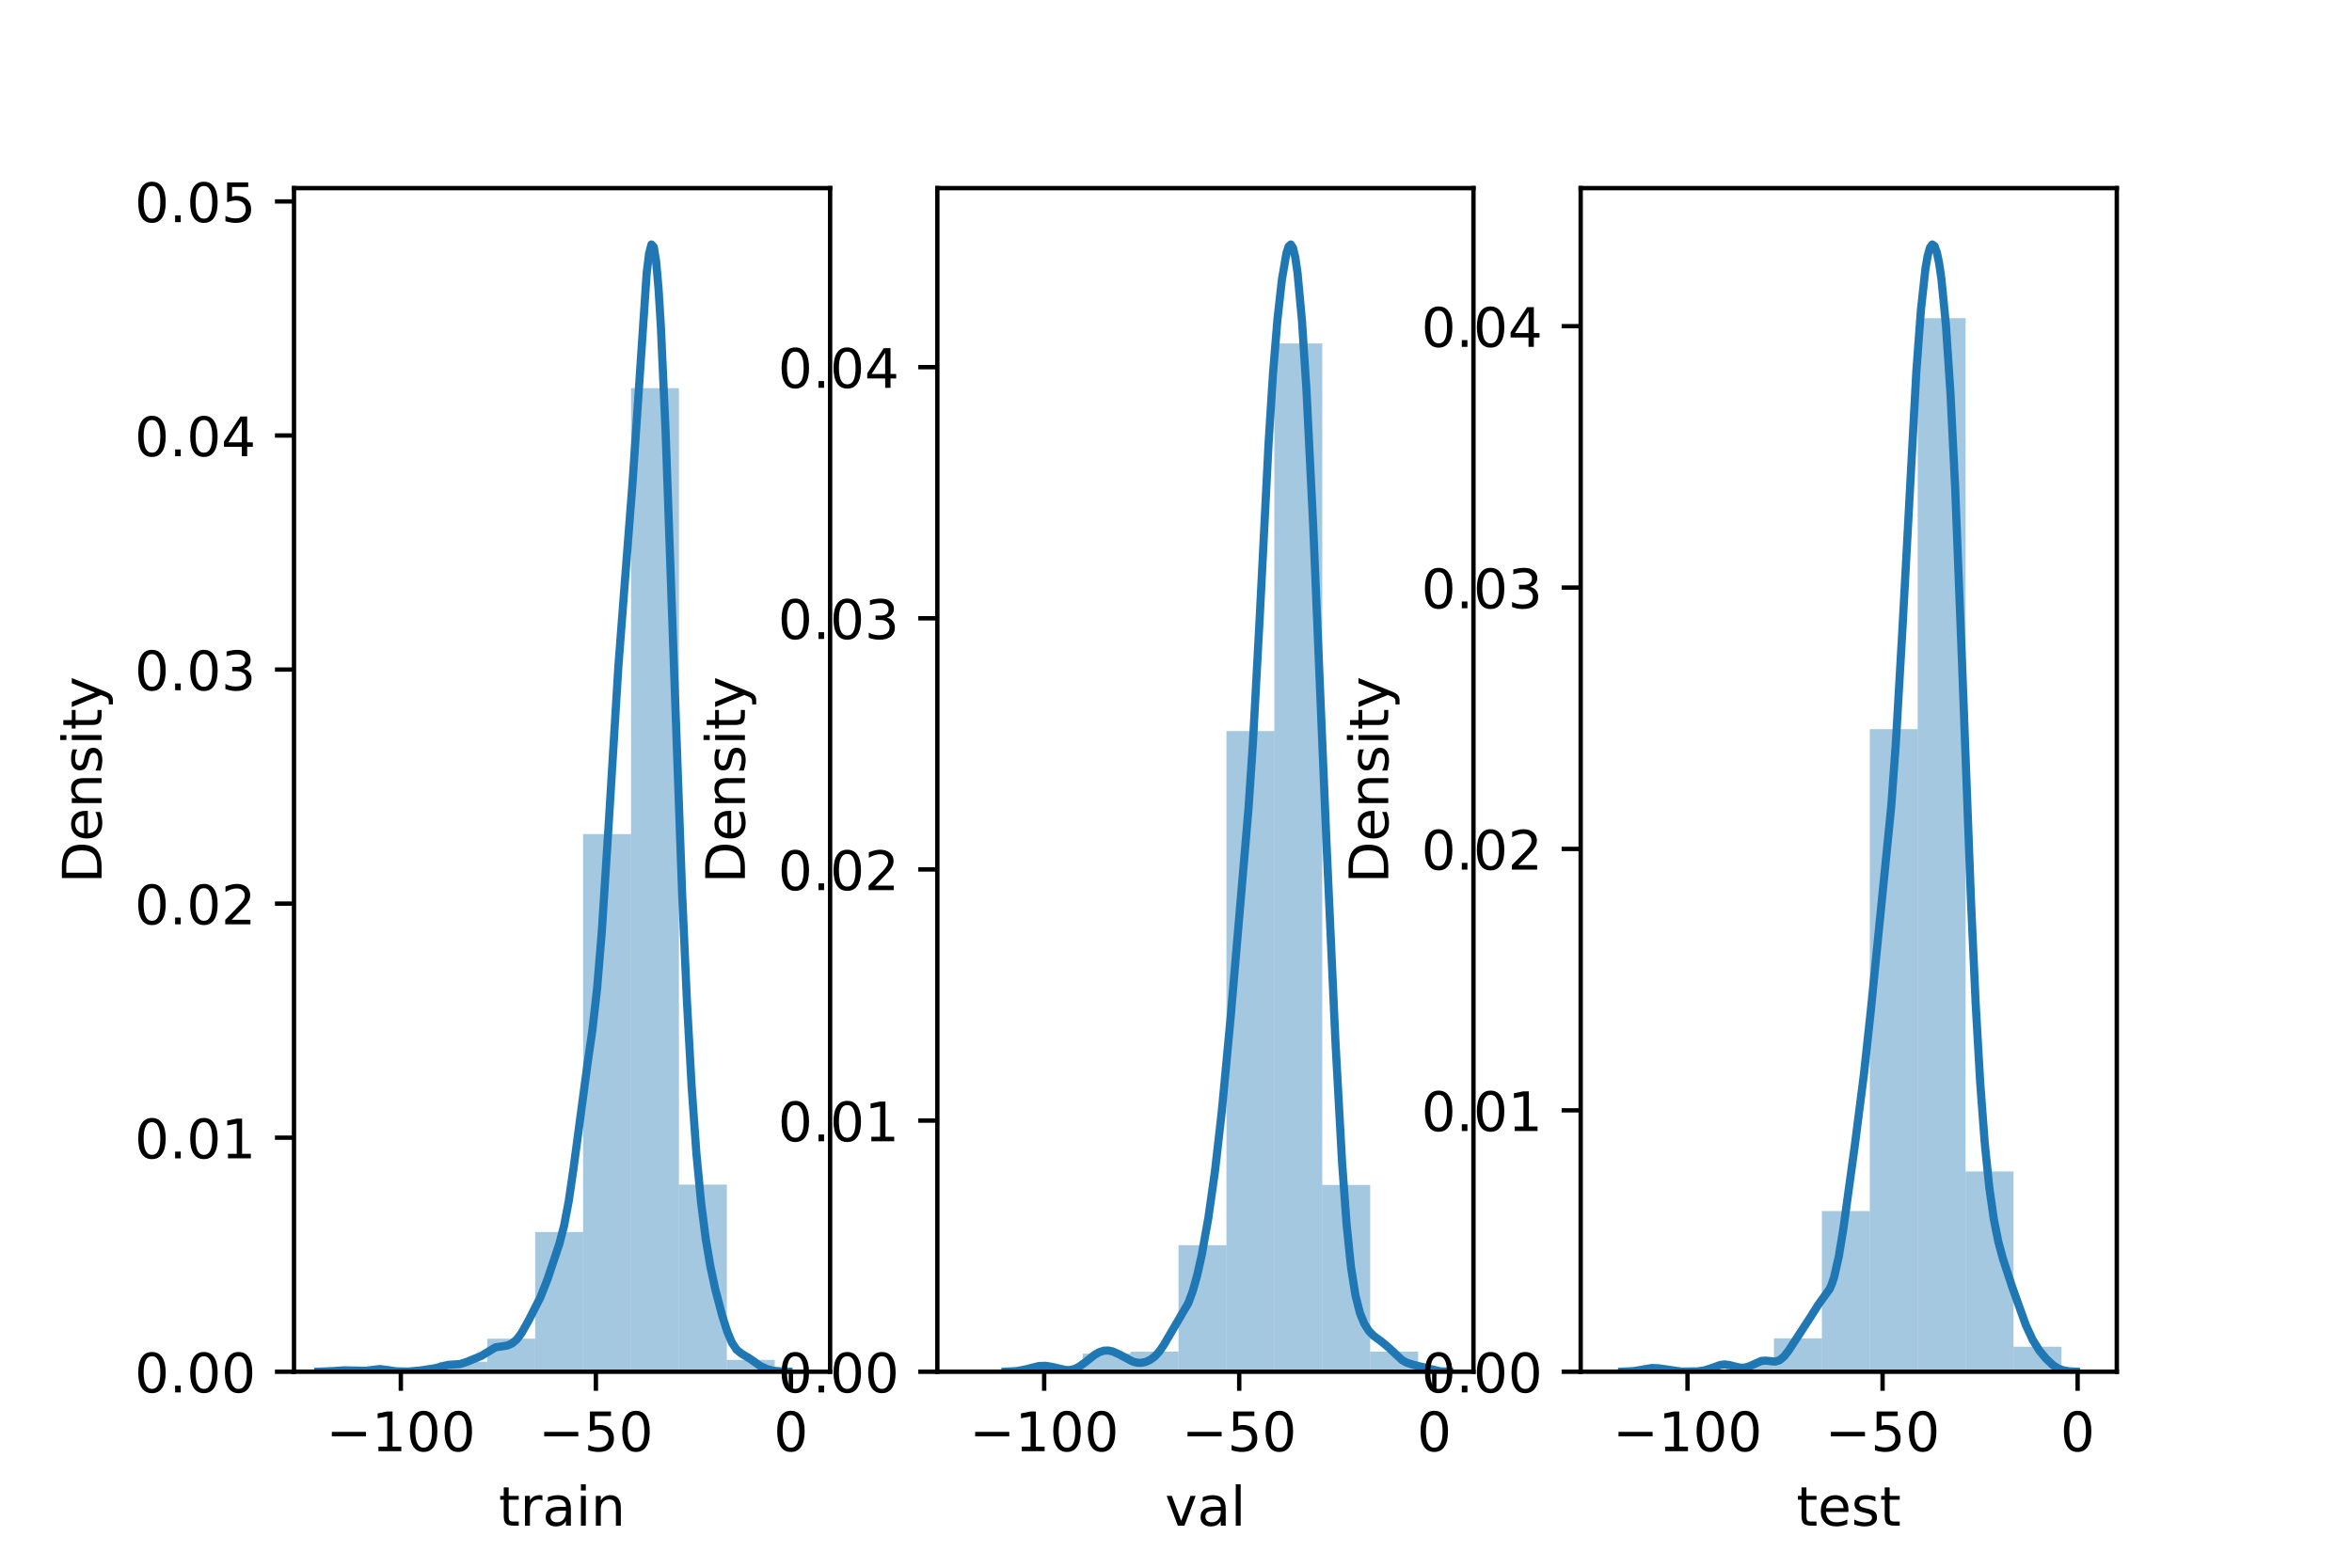 <?xml version="1.0" encoding="utf-8" standalone="no"?>
<!DOCTYPE svg PUBLIC "-//W3C//DTD SVG 1.1//EN"
  "http://www.w3.org/Graphics/SVG/1.1/DTD/svg11.dtd">
<!-- Created with matplotlib (https://matplotlib.org/) -->
<svg height="288pt" version="1.1" viewBox="0 0 432 288" width="432pt" xmlns="http://www.w3.org/2000/svg" xmlns:xlink="http://www.w3.org/1999/xlink">
 <defs>
  <style type="text/css">*{stroke-linecap:butt;stroke-linejoin:round;}</style>
 </defs>
 <g id="figure_1">
  <g id="patch_1">
   <path d="M 0 288 
L 432 288 
L 432 0 
L 0 0 
z
" style="fill:#ffffff;"/>
  </g>
  <g id="axes_1">
   <g id="patch_2">
    <path d="M 54 252 
L 152.471 252 
L 152.471 34.56 
L 54 34.56 
z
" style="fill:#ffffff;"/>
   </g>
   <g id="patch_3">
    <path clip-path="url(#p718569ecbf)" d="M 63.091 252 
L 71.892 252 
L 71.892 251.656 
L 63.091 251.656 
z
" style="fill:#1f77b4;opacity:0.4;"/>
   </g>
   <g id="patch_4">
    <path clip-path="url(#p718569ecbf)" d="M 71.892 252 
L 80.694 252 
L 80.694 251.885 
L 71.892 251.885 
z
" style="fill:#1f77b4;opacity:0.4;"/>
   </g>
   <g id="patch_5">
    <path clip-path="url(#p718569ecbf)" d="M 80.694 252 
L 89.495 252 
L 89.495 250.167 
L 80.694 250.167 
z
" style="fill:#1f77b4;opacity:0.4;"/>
   </g>
   <g id="patch_6">
    <path clip-path="url(#p718569ecbf)" d="M 89.495 252 
L 98.297 252 
L 98.297 245.927 
L 89.495 245.927 
z
" style="fill:#1f77b4;opacity:0.4;"/>
   </g>
   <g id="patch_7">
    <path clip-path="url(#p718569ecbf)" d="M 98.297 252 
L 107.098 252 
L 107.098 226.334 
L 98.297 226.334 
z
" style="fill:#1f77b4;opacity:0.4;"/>
   </g>
   <g id="patch_8">
    <path clip-path="url(#p718569ecbf)" d="M 107.098 252 
L 115.9 252 
L 115.9 153.233 
L 107.098 153.233 
z
" style="fill:#1f77b4;opacity:0.4;"/>
   </g>
   <g id="patch_9">
    <path clip-path="url(#p718569ecbf)" d="M 115.9 252 
L 124.701 252 
L 124.701 71.31 
L 115.9 71.31 
z
" style="fill:#1f77b4;opacity:0.4;"/>
   </g>
   <g id="patch_10">
    <path clip-path="url(#p718569ecbf)" d="M 124.701 252 
L 133.503 252 
L 133.503 217.626 
L 124.701 217.626 
z
" style="fill:#1f77b4;opacity:0.4;"/>
   </g>
   <g id="patch_11">
    <path clip-path="url(#p718569ecbf)" d="M 133.503 252 
L 142.304 252 
L 142.304 249.823 
L 133.503 249.823 
z
" style="fill:#1f77b4;opacity:0.4;"/>
   </g>
   <g id="matplotlib.axis_1">
    <g id="xtick_1">
     <g id="line2d_1">
      <defs>
       <path d="M 0 0 
L 0 3.5 
" id="md6510dfee0" style="stroke:#000000;stroke-width:0.8;"/>
      </defs>
      <g>
       <use style="stroke:#000000;stroke-width:0.8;" x="73.623" xlink:href="#md6510dfee0" y="252"/>
      </g>
     </g>
     <g id="text_1">
      <!-- −100 -->
      <g transform="translate(59.89 266.598)scale(0.1 -0.1)">
       <defs>
        <path d="M 10.594 35.5 
L 73.188 35.5 
L 73.188 27.203 
L 10.594 27.203 
z
" id="DejaVuSans-8722"/>
        <path d="M 12.406 8.297 
L 28.516 8.297 
L 28.516 63.922 
L 10.984 60.406 
L 10.984 69.391 
L 28.422 72.906 
L 38.281 72.906 
L 38.281 8.297 
L 54.391 8.297 
L 54.391 0 
L 12.406 0 
z
" id="DejaVuSans-49"/>
        <path d="M 31.781 66.406 
Q 24.172 66.406 20.328 58.906 
Q 16.5 51.422 16.5 36.375 
Q 16.5 21.391 20.328 13.891 
Q 24.172 6.391 31.781 6.391 
Q 39.453 6.391 43.281 13.891 
Q 47.125 21.391 47.125 36.375 
Q 47.125 51.422 43.281 58.906 
Q 39.453 66.406 31.781 66.406 
z
M 31.781 74.219 
Q 44.047 74.219 50.516 64.516 
Q 56.984 54.828 56.984 36.375 
Q 56.984 17.969 50.516 8.266 
Q 44.047 -1.422 31.781 -1.422 
Q 19.531 -1.422 13.062 8.266 
Q 6.594 17.969 6.594 36.375 
Q 6.594 54.828 13.062 64.516 
Q 19.531 74.219 31.781 74.219 
z
" id="DejaVuSans-48"/>
       </defs>
       <use xlink:href="#DejaVuSans-8722"/>
       <use x="83.789" xlink:href="#DejaVuSans-49"/>
       <use x="147.412" xlink:href="#DejaVuSans-48"/>
       <use x="211.035" xlink:href="#DejaVuSans-48"/>
      </g>
     </g>
    </g>
    <g id="xtick_2">
     <g id="line2d_2">
      <g>
       <use style="stroke:#000000;stroke-width:0.8;" x="109.449" xlink:href="#md6510dfee0" y="252"/>
      </g>
     </g>
     <g id="text_2">
      <!-- −50 -->
      <g transform="translate(98.896 266.598)scale(0.1 -0.1)">
       <defs>
        <path d="M 10.797 72.906 
L 49.516 72.906 
L 49.516 64.594 
L 19.828 64.594 
L 19.828 46.734 
Q 21.969 47.469 24.109 47.828 
Q 26.266 48.188 28.422 48.188 
Q 40.625 48.188 47.75 41.5 
Q 54.891 34.812 54.891 23.391 
Q 54.891 11.625 47.562 5.094 
Q 40.234 -1.422 26.906 -1.422 
Q 22.312 -1.422 17.547 -0.641 
Q 12.797 0.141 7.719 1.703 
L 7.719 11.625 
Q 12.109 9.234 16.797 8.062 
Q 21.484 6.891 26.703 6.891 
Q 35.156 6.891 40.078 11.328 
Q 45.016 15.766 45.016 23.391 
Q 45.016 31 40.078 35.438 
Q 35.156 39.891 26.703 39.891 
Q 22.75 39.891 18.812 39.016 
Q 14.891 38.141 10.797 36.281 
z
" id="DejaVuSans-53"/>
       </defs>
       <use xlink:href="#DejaVuSans-8722"/>
       <use x="83.789" xlink:href="#DejaVuSans-53"/>
       <use x="147.412" xlink:href="#DejaVuSans-48"/>
      </g>
     </g>
    </g>
    <g id="xtick_3">
     <g id="line2d_3">
      <g>
       <use style="stroke:#000000;stroke-width:0.8;" x="145.274" xlink:href="#md6510dfee0" y="252"/>
      </g>
     </g>
     <g id="text_3">
      <!-- 0 -->
      <g transform="translate(142.093 266.598)scale(0.1 -0.1)">
       <use xlink:href="#DejaVuSans-48"/>
      </g>
     </g>
    </g>
    <g id="text_4">
     <!-- train -->
     <g transform="translate(91.598 280.277)scale(0.1 -0.1)">
      <defs>
       <path d="M 18.312 70.219 
L 18.312 54.688 
L 36.812 54.688 
L 36.812 47.703 
L 18.312 47.703 
L 18.312 18.016 
Q 18.312 11.328 20.141 9.422 
Q 21.969 7.516 27.594 7.516 
L 36.812 7.516 
L 36.812 0 
L 27.594 0 
Q 17.188 0 13.234 3.875 
Q 9.281 7.766 9.281 18.016 
L 9.281 47.703 
L 2.688 47.703 
L 2.688 54.688 
L 9.281 54.688 
L 9.281 70.219 
z
" id="DejaVuSans-116"/>
       <path d="M 41.109 46.297 
Q 39.594 47.172 37.812 47.578 
Q 36.031 48 33.891 48 
Q 26.266 48 22.188 43.047 
Q 18.109 38.094 18.109 28.812 
L 18.109 0 
L 9.078 0 
L 9.078 54.688 
L 18.109 54.688 
L 18.109 46.188 
Q 20.953 51.172 25.484 53.578 
Q 30.031 56 36.531 56 
Q 37.453 56 38.578 55.875 
Q 39.703 55.766 41.062 55.516 
z
" id="DejaVuSans-114"/>
       <path d="M 34.281 27.484 
Q 23.391 27.484 19.188 25 
Q 14.984 22.516 14.984 16.5 
Q 14.984 11.719 18.141 8.906 
Q 21.297 6.109 26.703 6.109 
Q 34.188 6.109 38.703 11.406 
Q 43.219 16.703 43.219 25.484 
L 43.219 27.484 
z
M 52.203 31.203 
L 52.203 0 
L 43.219 0 
L 43.219 8.297 
Q 40.141 3.328 35.547 0.953 
Q 30.953 -1.422 24.312 -1.422 
Q 15.922 -1.422 10.953 3.297 
Q 6 8.016 6 15.922 
Q 6 25.141 12.172 29.828 
Q 18.359 34.516 30.609 34.516 
L 43.219 34.516 
L 43.219 35.406 
Q 43.219 41.609 39.141 45 
Q 35.062 48.391 27.688 48.391 
Q 23 48.391 18.547 47.266 
Q 14.109 46.141 10.016 43.891 
L 10.016 52.203 
Q 14.938 54.109 19.578 55.047 
Q 24.219 56 28.609 56 
Q 40.484 56 46.344 49.844 
Q 52.203 43.703 52.203 31.203 
z
" id="DejaVuSans-97"/>
       <path d="M 9.422 54.688 
L 18.406 54.688 
L 18.406 0 
L 9.422 0 
z
M 9.422 75.984 
L 18.406 75.984 
L 18.406 64.594 
L 9.422 64.594 
z
" id="DejaVuSans-105"/>
       <path d="M 54.891 33.016 
L 54.891 0 
L 45.906 0 
L 45.906 32.719 
Q 45.906 40.484 42.875 44.328 
Q 39.844 48.188 33.797 48.188 
Q 26.516 48.188 22.312 43.547 
Q 18.109 38.922 18.109 30.906 
L 18.109 0 
L 9.078 0 
L 9.078 54.688 
L 18.109 54.688 
L 18.109 46.188 
Q 21.344 51.125 25.703 53.562 
Q 30.078 56 35.797 56 
Q 45.219 56 50.047 50.172 
Q 54.891 44.344 54.891 33.016 
z
" id="DejaVuSans-110"/>
      </defs>
      <use xlink:href="#DejaVuSans-116"/>
      <use x="39.209" xlink:href="#DejaVuSans-114"/>
      <use x="80.322" xlink:href="#DejaVuSans-97"/>
      <use x="141.602" xlink:href="#DejaVuSans-105"/>
      <use x="169.385" xlink:href="#DejaVuSans-110"/>
     </g>
    </g>
   </g>
   <g id="matplotlib.axis_2">
    <g id="ytick_1">
     <g id="line2d_4">
      <defs>
       <path d="M 0 0 
L -3.5 0 
" id="m73b37b2cc8" style="stroke:#000000;stroke-width:0.8;"/>
      </defs>
      <g>
       <use style="stroke:#000000;stroke-width:0.8;" x="54" xlink:href="#m73b37b2cc8" y="252"/>
      </g>
     </g>
     <g id="text_5">
      <!-- 0.00 -->
      <g transform="translate(24.734 255.799)scale(0.1 -0.1)">
       <defs>
        <path d="M 10.688 12.406 
L 21 12.406 
L 21 0 
L 10.688 0 
z
" id="DejaVuSans-46"/>
       </defs>
       <use xlink:href="#DejaVuSans-48"/>
       <use x="63.623" xlink:href="#DejaVuSans-46"/>
       <use x="95.41" xlink:href="#DejaVuSans-48"/>
       <use x="159.033" xlink:href="#DejaVuSans-48"/>
      </g>
     </g>
    </g>
    <g id="ytick_2">
     <g id="line2d_5">
      <g>
       <use style="stroke:#000000;stroke-width:0.8;" x="54" xlink:href="#m73b37b2cc8" y="209.002"/>
      </g>
     </g>
     <g id="text_6">
      <!-- 0.01 -->
      <g transform="translate(24.734 212.801)scale(0.1 -0.1)">
       <use xlink:href="#DejaVuSans-48"/>
       <use x="63.623" xlink:href="#DejaVuSans-46"/>
       <use x="95.41" xlink:href="#DejaVuSans-48"/>
       <use x="159.033" xlink:href="#DejaVuSans-49"/>
      </g>
     </g>
    </g>
    <g id="ytick_3">
     <g id="line2d_6">
      <g>
       <use style="stroke:#000000;stroke-width:0.8;" x="54" xlink:href="#m73b37b2cc8" y="166.004"/>
      </g>
     </g>
     <g id="text_7">
      <!-- 0.02 -->
      <g transform="translate(24.734 169.803)scale(0.1 -0.1)">
       <defs>
        <path d="M 19.188 8.297 
L 53.609 8.297 
L 53.609 0 
L 7.328 0 
L 7.328 8.297 
Q 12.938 14.109 22.625 23.891 
Q 32.328 33.688 34.812 36.531 
Q 39.547 41.844 41.422 45.531 
Q 43.312 49.219 43.312 52.781 
Q 43.312 58.594 39.234 62.25 
Q 35.156 65.922 28.609 65.922 
Q 23.969 65.922 18.812 64.312 
Q 13.672 62.703 7.812 59.422 
L 7.812 69.391 
Q 13.766 71.781 18.938 73 
Q 24.125 74.219 28.422 74.219 
Q 39.75 74.219 46.484 68.547 
Q 53.219 62.891 53.219 53.422 
Q 53.219 48.922 51.531 44.891 
Q 49.859 40.875 45.406 35.406 
Q 44.188 33.984 37.641 27.219 
Q 31.109 20.453 19.188 8.297 
z
" id="DejaVuSans-50"/>
       </defs>
       <use xlink:href="#DejaVuSans-48"/>
       <use x="63.623" xlink:href="#DejaVuSans-46"/>
       <use x="95.41" xlink:href="#DejaVuSans-48"/>
       <use x="159.033" xlink:href="#DejaVuSans-50"/>
      </g>
     </g>
    </g>
    <g id="ytick_4">
     <g id="line2d_7">
      <g>
       <use style="stroke:#000000;stroke-width:0.8;" x="54" xlink:href="#m73b37b2cc8" y="123.005"/>
      </g>
     </g>
     <g id="text_8">
      <!-- 0.03 -->
      <g transform="translate(24.734 126.805)scale(0.1 -0.1)">
       <defs>
        <path d="M 40.578 39.312 
Q 47.656 37.797 51.625 33 
Q 55.609 28.219 55.609 21.188 
Q 55.609 10.406 48.188 4.484 
Q 40.766 -1.422 27.094 -1.422 
Q 22.516 -1.422 17.656 -0.516 
Q 12.797 0.391 7.625 2.203 
L 7.625 11.719 
Q 11.719 9.328 16.594 8.109 
Q 21.484 6.891 26.812 6.891 
Q 36.078 6.891 40.938 10.547 
Q 45.797 14.203 45.797 21.188 
Q 45.797 27.641 41.281 31.266 
Q 36.766 34.906 28.719 34.906 
L 20.219 34.906 
L 20.219 43.016 
L 29.109 43.016 
Q 36.375 43.016 40.234 45.922 
Q 44.094 48.828 44.094 54.297 
Q 44.094 59.906 40.109 62.906 
Q 36.141 65.922 28.719 65.922 
Q 24.656 65.922 20.016 65.031 
Q 15.375 64.156 9.812 62.312 
L 9.812 71.094 
Q 15.438 72.656 20.344 73.438 
Q 25.25 74.219 29.594 74.219 
Q 40.828 74.219 47.359 69.109 
Q 53.906 64.016 53.906 55.328 
Q 53.906 49.266 50.438 45.094 
Q 46.969 40.922 40.578 39.312 
z
" id="DejaVuSans-51"/>
       </defs>
       <use xlink:href="#DejaVuSans-48"/>
       <use x="63.623" xlink:href="#DejaVuSans-46"/>
       <use x="95.41" xlink:href="#DejaVuSans-48"/>
       <use x="159.033" xlink:href="#DejaVuSans-51"/>
      </g>
     </g>
    </g>
    <g id="ytick_5">
     <g id="line2d_8">
      <g>
       <use style="stroke:#000000;stroke-width:0.8;" x="54" xlink:href="#m73b37b2cc8" y="80.007"/>
      </g>
     </g>
     <g id="text_9">
      <!-- 0.04 -->
      <g transform="translate(24.734 83.806)scale(0.1 -0.1)">
       <defs>
        <path d="M 37.797 64.312 
L 12.891 25.391 
L 37.797 25.391 
z
M 35.203 72.906 
L 47.609 72.906 
L 47.609 25.391 
L 58.016 25.391 
L 58.016 17.188 
L 47.609 17.188 
L 47.609 0 
L 37.797 0 
L 37.797 17.188 
L 4.891 17.188 
L 4.891 26.703 
z
" id="DejaVuSans-52"/>
       </defs>
       <use xlink:href="#DejaVuSans-48"/>
       <use x="63.623" xlink:href="#DejaVuSans-46"/>
       <use x="95.41" xlink:href="#DejaVuSans-48"/>
       <use x="159.033" xlink:href="#DejaVuSans-52"/>
      </g>
     </g>
    </g>
    <g id="ytick_6">
     <g id="line2d_9">
      <g>
       <use style="stroke:#000000;stroke-width:0.8;" x="54" xlink:href="#m73b37b2cc8" y="37.009"/>
      </g>
     </g>
     <g id="text_10">
      <!-- 0.05 -->
      <g transform="translate(24.734 40.808)scale(0.1 -0.1)">
       <use xlink:href="#DejaVuSans-48"/>
       <use x="63.623" xlink:href="#DejaVuSans-46"/>
       <use x="95.41" xlink:href="#DejaVuSans-48"/>
       <use x="159.033" xlink:href="#DejaVuSans-53"/>
      </g>
     </g>
    </g>
    <g id="text_11">
     <!-- Density -->
     <g transform="translate(18.655 162.289)rotate(-90)scale(0.1 -0.1)">
      <defs>
       <path d="M 19.672 64.797 
L 19.672 8.109 
L 31.594 8.109 
Q 46.688 8.109 53.688 14.938 
Q 60.688 21.781 60.688 36.531 
Q 60.688 51.172 53.688 57.984 
Q 46.688 64.797 31.594 64.797 
z
M 9.812 72.906 
L 30.078 72.906 
Q 51.266 72.906 61.172 64.094 
Q 71.094 55.281 71.094 36.531 
Q 71.094 17.672 61.125 8.828 
Q 51.172 0 30.078 0 
L 9.812 0 
z
" id="DejaVuSans-68"/>
       <path d="M 56.203 29.594 
L 56.203 25.203 
L 14.891 25.203 
Q 15.484 15.922 20.484 11.062 
Q 25.484 6.203 34.422 6.203 
Q 39.594 6.203 44.453 7.469 
Q 49.312 8.734 54.109 11.281 
L 54.109 2.781 
Q 49.266 0.734 44.188 -0.344 
Q 39.109 -1.422 33.891 -1.422 
Q 20.797 -1.422 13.156 6.188 
Q 5.516 13.812 5.516 26.812 
Q 5.516 40.234 12.766 48.109 
Q 20.016 56 32.328 56 
Q 43.359 56 49.781 48.891 
Q 56.203 41.797 56.203 29.594 
z
M 47.219 32.234 
Q 47.125 39.594 43.094 43.984 
Q 39.062 48.391 32.422 48.391 
Q 24.906 48.391 20.391 44.141 
Q 15.875 39.891 15.188 32.172 
z
" id="DejaVuSans-101"/>
       <path d="M 44.281 53.078 
L 44.281 44.578 
Q 40.484 46.531 36.375 47.5 
Q 32.281 48.484 27.875 48.484 
Q 21.188 48.484 17.844 46.438 
Q 14.5 44.391 14.5 40.281 
Q 14.5 37.156 16.891 35.375 
Q 19.281 33.594 26.516 31.984 
L 29.594 31.297 
Q 39.156 29.25 43.188 25.516 
Q 47.219 21.781 47.219 15.094 
Q 47.219 7.469 41.188 3.016 
Q 35.156 -1.422 24.609 -1.422 
Q 20.219 -1.422 15.453 -0.562 
Q 10.688 0.297 5.422 2 
L 5.422 11.281 
Q 10.406 8.688 15.234 7.391 
Q 20.062 6.109 24.812 6.109 
Q 31.156 6.109 34.562 8.281 
Q 37.984 10.453 37.984 14.406 
Q 37.984 18.062 35.516 20.016 
Q 33.062 21.969 24.703 23.781 
L 21.578 24.516 
Q 13.234 26.266 9.516 29.906 
Q 5.812 33.547 5.812 39.891 
Q 5.812 47.609 11.281 51.797 
Q 16.75 56 26.812 56 
Q 31.781 56 36.172 55.266 
Q 40.578 54.547 44.281 53.078 
z
" id="DejaVuSans-115"/>
       <path d="M 32.172 -5.078 
Q 28.375 -14.844 24.75 -17.812 
Q 21.141 -20.797 15.094 -20.797 
L 7.906 -20.797 
L 7.906 -13.281 
L 13.188 -13.281 
Q 16.891 -13.281 18.938 -11.516 
Q 21 -9.766 23.484 -3.219 
L 25.094 0.875 
L 2.984 54.688 
L 12.5 54.688 
L 29.594 11.922 
L 46.688 54.688 
L 56.203 54.688 
z
" id="DejaVuSans-121"/>
      </defs>
      <use xlink:href="#DejaVuSans-68"/>
      <use x="77.002" xlink:href="#DejaVuSans-101"/>
      <use x="138.525" xlink:href="#DejaVuSans-110"/>
      <use x="201.904" xlink:href="#DejaVuSans-115"/>
      <use x="254.004" xlink:href="#DejaVuSans-105"/>
      <use x="281.787" xlink:href="#DejaVuSans-116"/>
      <use x="320.996" xlink:href="#DejaVuSans-121"/>
     </g>
    </g>
   </g>
   <g id="line2d_10">
    <path clip-path="url(#p718569ecbf)" d="M 58.476 251.997 
L 61.079 251.889 
L 63.249 251.74 
L 67.154 251.831 
L 69.757 251.504 
L 71.058 251.671 
L 72.794 251.931 
L 74.963 251.971 
L 77.133 251.782 
L 79.736 251.387 
L 82.339 250.736 
L 84.509 250.596 
L 85.81 250.166 
L 88.414 249.087 
L 91.017 247.51 
L 92.319 247.33 
L 93.186 247.184 
L 94.054 246.799 
L 94.922 246.063 
L 95.79 244.907 
L 97.091 242.593 
L 99.261 238.321 
L 100.562 235.015 
L 102.732 228.531 
L 103.599 225.202 
L 104.467 220.646 
L 105.335 214.671 
L 107.938 195.22 
L 108.806 189.239 
L 109.674 181.581 
L 110.541 171.102 
L 111.843 150.706 
L 113.579 122.457 
L 114.88 105.465 
L 116.182 88.7 
L 118.785 50.093 
L 119.219 46.564 
L 119.653 44.914 
L 120.087 45.383 
L 120.521 48.09 
L 120.955 53.026 
L 121.388 60.057 
L 122.256 79.368 
L 123.558 116.059 
L 125.293 164.165 
L 126.161 183.728 
L 127.029 199.528 
L 127.897 211.72 
L 128.764 220.861 
L 129.632 227.652 
L 130.5 232.772 
L 131.368 236.813 
L 132.669 241.761 
L 133.537 244.5 
L 134.405 246.606 
L 135.273 247.935 
L 136.14 248.639 
L 137.876 249.685 
L 139.611 250.929 
L 140.913 251.527 
L 142.215 251.846 
L 143.95 251.985 
L 144.818 251.997 
L 144.818 251.997 
" style="fill:none;stroke:#1f77b4;stroke-linecap:square;stroke-width:1.5;"/>
   </g>
   <g id="patch_12">
    <path d="M 54 252 
L 54 34.56 
" style="fill:none;stroke:#000000;stroke-linecap:square;stroke-linejoin:miter;stroke-width:0.8;"/>
   </g>
   <g id="patch_13">
    <path d="M 152.471 252 
L 152.471 34.56 
" style="fill:none;stroke:#000000;stroke-linecap:square;stroke-linejoin:miter;stroke-width:0.8;"/>
   </g>
   <g id="patch_14">
    <path d="M 54 252 
L 152.471 252 
" style="fill:none;stroke:#000000;stroke-linecap:square;stroke-linejoin:miter;stroke-width:0.8;"/>
   </g>
   <g id="patch_15">
    <path d="M 54 34.56 
L 152.471 34.56 
" style="fill:none;stroke:#000000;stroke-linecap:square;stroke-linejoin:miter;stroke-width:0.8;"/>
   </g>
  </g>
  <g id="axes_2">
   <g id="patch_16">
    <path d="M 172.165 252 
L 270.635 252 
L 270.635 34.56 
L 172.165 34.56 
z
" style="fill:#ffffff;"/>
   </g>
   <g id="patch_17">
    <path clip-path="url(#pa60e2844a3)" d="M 181.256 252 
L 190.057 252 
L 190.057 252 
L 181.256 252 
z
" style="fill:#1f77b4;opacity:0.4;"/>
   </g>
   <g id="patch_18">
    <path clip-path="url(#pa60e2844a3)" d="M 190.057 252 
L 198.859 252 
L 198.859 251.262 
L 190.057 251.262 
z
" style="fill:#1f77b4;opacity:0.4;"/>
   </g>
   <g id="patch_19">
    <path clip-path="url(#pa60e2844a3)" d="M 198.859 252 
L 207.66 252 
L 207.66 248.679 
L 198.859 248.679 
z
" style="fill:#1f77b4;opacity:0.4;"/>
   </g>
   <g id="patch_20">
    <path clip-path="url(#pa60e2844a3)" d="M 207.66 252 
L 216.461 252 
L 216.461 248.31 
L 207.66 248.31 
z
" style="fill:#1f77b4;opacity:0.4;"/>
   </g>
   <g id="patch_21">
    <path clip-path="url(#pa60e2844a3)" d="M 216.461 252 
L 225.263 252 
L 225.263 228.756 
L 216.461 228.756 
z
" style="fill:#1f77b4;opacity:0.4;"/>
   </g>
   <g id="patch_22">
    <path clip-path="url(#pa60e2844a3)" d="M 225.263 252 
L 234.064 252 
L 234.064 134.303 
L 225.263 134.303 
z
" style="fill:#1f77b4;opacity:0.4;"/>
   </g>
   <g id="patch_23">
    <path clip-path="url(#pa60e2844a3)" d="M 234.064 252 
L 242.866 252 
L 242.866 63.094 
L 234.064 63.094 
z
" style="fill:#1f77b4;opacity:0.4;"/>
   </g>
   <g id="patch_24">
    <path clip-path="url(#pa60e2844a3)" d="M 242.866 252 
L 251.667 252 
L 251.667 217.687 
L 242.866 217.687 
z
" style="fill:#1f77b4;opacity:0.4;"/>
   </g>
   <g id="patch_25">
    <path clip-path="url(#pa60e2844a3)" d="M 251.667 252 
L 260.469 252 
L 260.469 248.31 
L 251.667 248.31 
z
" style="fill:#1f77b4;opacity:0.4;"/>
   </g>
   <g id="matplotlib.axis_3">
    <g id="xtick_4">
     <g id="line2d_11">
      <g>
       <use style="stroke:#000000;stroke-width:0.8;" x="191.788" xlink:href="#md6510dfee0" y="252"/>
      </g>
     </g>
     <g id="text_12">
      <!-- −100 -->
      <g transform="translate(178.054 266.598)scale(0.1 -0.1)">
       <use xlink:href="#DejaVuSans-8722"/>
       <use x="83.789" xlink:href="#DejaVuSans-49"/>
       <use x="147.412" xlink:href="#DejaVuSans-48"/>
       <use x="211.035" xlink:href="#DejaVuSans-48"/>
      </g>
     </g>
    </g>
    <g id="xtick_5">
     <g id="line2d_12">
      <g>
       <use style="stroke:#000000;stroke-width:0.8;" x="227.613" xlink:href="#md6510dfee0" y="252"/>
      </g>
     </g>
     <g id="text_13">
      <!-- −50 -->
      <g transform="translate(217.061 266.598)scale(0.1 -0.1)">
       <use xlink:href="#DejaVuSans-8722"/>
       <use x="83.789" xlink:href="#DejaVuSans-53"/>
       <use x="147.412" xlink:href="#DejaVuSans-48"/>
      </g>
     </g>
    </g>
    <g id="xtick_6">
     <g id="line2d_13">
      <g>
       <use style="stroke:#000000;stroke-width:0.8;" x="263.439" xlink:href="#md6510dfee0" y="252"/>
      </g>
     </g>
     <g id="text_14">
      <!-- 0 -->
      <g transform="translate(260.257 266.598)scale(0.1 -0.1)">
       <use xlink:href="#DejaVuSans-48"/>
      </g>
     </g>
    </g>
    <g id="text_15">
     <!-- val -->
     <g transform="translate(213.988 280.277)scale(0.1 -0.1)">
      <defs>
       <path d="M 2.984 54.688 
L 12.5 54.688 
L 29.594 8.797 
L 46.688 54.688 
L 56.203 54.688 
L 35.688 0 
L 23.484 0 
z
" id="DejaVuSans-118"/>
       <path d="M 9.422 75.984 
L 18.406 75.984 
L 18.406 0 
L 9.422 0 
z
" id="DejaVuSans-108"/>
      </defs>
      <use xlink:href="#DejaVuSans-118"/>
      <use x="59.18" xlink:href="#DejaVuSans-97"/>
      <use x="120.459" xlink:href="#DejaVuSans-108"/>
     </g>
    </g>
   </g>
   <g id="matplotlib.axis_4">
    <g id="ytick_7">
     <g id="line2d_14">
      <g>
       <use style="stroke:#000000;stroke-width:0.8;" x="172.165" xlink:href="#m73b37b2cc8" y="252"/>
      </g>
     </g>
     <g id="text_16">
      <!-- 0.00 -->
      <g transform="translate(142.899 255.799)scale(0.1 -0.1)">
       <use xlink:href="#DejaVuSans-48"/>
       <use x="63.623" xlink:href="#DejaVuSans-46"/>
       <use x="95.41" xlink:href="#DejaVuSans-48"/>
       <use x="159.033" xlink:href="#DejaVuSans-48"/>
      </g>
     </g>
    </g>
    <g id="ytick_8">
     <g id="line2d_15">
      <g>
       <use style="stroke:#000000;stroke-width:0.8;" x="172.165" xlink:href="#m73b37b2cc8" y="205.862"/>
      </g>
     </g>
     <g id="text_17">
      <!-- 0.01 -->
      <g transform="translate(142.899 209.661)scale(0.1 -0.1)">
       <use xlink:href="#DejaVuSans-48"/>
       <use x="63.623" xlink:href="#DejaVuSans-46"/>
       <use x="95.41" xlink:href="#DejaVuSans-48"/>
       <use x="159.033" xlink:href="#DejaVuSans-49"/>
      </g>
     </g>
    </g>
    <g id="ytick_9">
     <g id="line2d_16">
      <g>
       <use style="stroke:#000000;stroke-width:0.8;" x="172.165" xlink:href="#m73b37b2cc8" y="159.724"/>
      </g>
     </g>
     <g id="text_18">
      <!-- 0.02 -->
      <g transform="translate(142.899 163.523)scale(0.1 -0.1)">
       <use xlink:href="#DejaVuSans-48"/>
       <use x="63.623" xlink:href="#DejaVuSans-46"/>
       <use x="95.41" xlink:href="#DejaVuSans-48"/>
       <use x="159.033" xlink:href="#DejaVuSans-50"/>
      </g>
     </g>
    </g>
    <g id="ytick_10">
     <g id="line2d_17">
      <g>
       <use style="stroke:#000000;stroke-width:0.8;" x="172.165" xlink:href="#m73b37b2cc8" y="113.586"/>
      </g>
     </g>
     <g id="text_19">
      <!-- 0.03 -->
      <g transform="translate(142.899 117.385)scale(0.1 -0.1)">
       <use xlink:href="#DejaVuSans-48"/>
       <use x="63.623" xlink:href="#DejaVuSans-46"/>
       <use x="95.41" xlink:href="#DejaVuSans-48"/>
       <use x="159.033" xlink:href="#DejaVuSans-51"/>
      </g>
     </g>
    </g>
    <g id="ytick_11">
     <g id="line2d_18">
      <g>
       <use style="stroke:#000000;stroke-width:0.8;" x="172.165" xlink:href="#m73b37b2cc8" y="67.448"/>
      </g>
     </g>
     <g id="text_20">
      <!-- 0.04 -->
      <g transform="translate(142.899 71.247)scale(0.1 -0.1)">
       <use xlink:href="#DejaVuSans-48"/>
       <use x="63.623" xlink:href="#DejaVuSans-46"/>
       <use x="95.41" xlink:href="#DejaVuSans-48"/>
       <use x="159.033" xlink:href="#DejaVuSans-52"/>
      </g>
     </g>
    </g>
    <g id="text_21">
     <!-- Density -->
     <g transform="translate(136.819 162.289)rotate(-90)scale(0.1 -0.1)">
      <use xlink:href="#DejaVuSans-68"/>
      <use x="77.002" xlink:href="#DejaVuSans-101"/>
      <use x="138.525" xlink:href="#DejaVuSans-110"/>
      <use x="201.904" xlink:href="#DejaVuSans-115"/>
      <use x="254.004" xlink:href="#DejaVuSans-105"/>
      <use x="281.787" xlink:href="#DejaVuSans-116"/>
      <use x="320.996" xlink:href="#DejaVuSans-121"/>
     </g>
    </g>
   </g>
   <g id="line2d_19">
    <path clip-path="url(#pa60e2844a3)" d="M 184.696 251.992 
L 186.742 251.888 
L 188.38 251.568 
L 190.836 250.952 
L 192.064 250.914 
L 193.292 251.121 
L 195.748 251.692 
L 196.567 251.684 
L 197.386 251.488 
L 198.205 251.088 
L 199.433 250.181 
L 201.07 248.885 
L 201.889 248.415 
L 202.708 248.143 
L 203.526 248.096 
L 204.345 248.262 
L 205.573 248.813 
L 208.029 250.124 
L 208.848 250.342 
L 209.667 250.363 
L 210.486 250.179 
L 211.304 249.791 
L 212.123 249.176 
L 212.942 248.279 
L 213.761 247.08 
L 218.264 239.391 
L 219.082 237.162 
L 219.901 234.242 
L 220.72 230.594 
L 221.948 223.717 
L 223.176 215.023 
L 224.404 204.25 
L 226.042 186.856 
L 229.316 148.56 
L 230.135 136.347 
L 231.363 113.688 
L 233.001 81.499 
L 233.819 68.564 
L 234.638 58.646 
L 235.457 51.343 
L 236.276 46.549 
L 236.685 45.278 
L 237.094 44.914 
L 237.504 45.565 
L 237.913 47.296 
L 238.322 50.128 
L 239.141 58.969 
L 239.96 71.624 
L 241.188 96.346 
L 243.644 154.929 
L 245.282 191.312 
L 246.51 213.663 
L 247.329 224.865 
L 248.147 232.824 
L 248.966 238.007 
L 249.785 241.22 
L 250.603 243.212 
L 251.422 244.494 
L 252.241 245.36 
L 253.878 246.569 
L 255.106 247.599 
L 257.563 249.894 
L 258.381 250.335 
L 259.61 250.726 
L 264.522 251.928 
L 266.159 251.992 
L 266.159 251.992 
" style="fill:none;stroke:#1f77b4;stroke-linecap:square;stroke-width:1.5;"/>
   </g>
   <g id="patch_26">
    <path d="M 172.165 252 
L 172.165 34.56 
" style="fill:none;stroke:#000000;stroke-linecap:square;stroke-linejoin:miter;stroke-width:0.8;"/>
   </g>
   <g id="patch_27">
    <path d="M 270.635 252 
L 270.635 34.56 
" style="fill:none;stroke:#000000;stroke-linecap:square;stroke-linejoin:miter;stroke-width:0.8;"/>
   </g>
   <g id="patch_28">
    <path d="M 172.165 252 
L 270.635 252 
" style="fill:none;stroke:#000000;stroke-linecap:square;stroke-linejoin:miter;stroke-width:0.8;"/>
   </g>
   <g id="patch_29">
    <path d="M 172.165 34.56 
L 270.635 34.56 
" style="fill:none;stroke:#000000;stroke-linecap:square;stroke-linejoin:miter;stroke-width:0.8;"/>
   </g>
  </g>
  <g id="axes_3">
   <g id="patch_30">
    <path d="M 290.329 252 
L 388.8 252 
L 388.8 34.56 
L 290.329 34.56 
z
" style="fill:#ffffff;"/>
   </g>
   <g id="patch_31">
    <path clip-path="url(#pebd29b5f42)" d="M 299.42 252 
L 308.222 252 
L 308.222 251.617 
L 299.42 251.617 
z
" style="fill:#1f77b4;opacity:0.4;"/>
   </g>
   <g id="patch_32">
    <path clip-path="url(#pebd29b5f42)" d="M 308.222 252 
L 317.023 252 
L 317.023 251.617 
L 308.222 251.617 
z
" style="fill:#1f77b4;opacity:0.4;"/>
   </g>
   <g id="patch_33">
    <path clip-path="url(#pebd29b5f42)" d="M 317.023 252 
L 325.825 252 
L 325.825 250.467 
L 317.023 250.467 
z
" style="fill:#1f77b4;opacity:0.4;"/>
   </g>
   <g id="patch_34">
    <path clip-path="url(#pebd29b5f42)" d="M 325.825 252 
L 334.626 252 
L 334.626 245.868 
L 325.825 245.868 
z
" style="fill:#1f77b4;opacity:0.4;"/>
   </g>
   <g id="patch_35">
    <path clip-path="url(#pebd29b5f42)" d="M 334.626 252 
L 343.428 252 
L 343.428 222.49 
L 334.626 222.49 
z
" style="fill:#1f77b4;opacity:0.4;"/>
   </g>
   <g id="patch_36">
    <path clip-path="url(#pebd29b5f42)" d="M 343.428 252 
L 352.229 252 
L 352.229 133.958 
L 343.428 133.958 
z
" style="fill:#1f77b4;opacity:0.4;"/>
   </g>
   <g id="patch_37">
    <path clip-path="url(#pebd29b5f42)" d="M 352.229 252 
L 361.031 252 
L 361.031 58.458 
L 352.229 58.458 
z
" style="fill:#1f77b4;opacity:0.4;"/>
   </g>
   <g id="patch_38">
    <path clip-path="url(#pebd29b5f42)" d="M 361.031 252 
L 369.832 252 
L 369.832 215.208 
L 361.031 215.208 
z
" style="fill:#1f77b4;opacity:0.4;"/>
   </g>
   <g id="patch_39">
    <path clip-path="url(#pebd29b5f42)" d="M 369.832 252 
L 378.634 252 
L 378.634 247.401 
L 369.832 247.401 
z
" style="fill:#1f77b4;opacity:0.4;"/>
   </g>
   <g id="matplotlib.axis_5">
    <g id="xtick_7">
     <g id="line2d_20">
      <g>
       <use style="stroke:#000000;stroke-width:0.8;" x="309.953" xlink:href="#md6510dfee0" y="252"/>
      </g>
     </g>
     <g id="text_22">
      <!-- −100 -->
      <g transform="translate(296.219 266.598)scale(0.1 -0.1)">
       <use xlink:href="#DejaVuSans-8722"/>
       <use x="83.789" xlink:href="#DejaVuSans-49"/>
       <use x="147.412" xlink:href="#DejaVuSans-48"/>
       <use x="211.035" xlink:href="#DejaVuSans-48"/>
      </g>
     </g>
    </g>
    <g id="xtick_8">
     <g id="line2d_21">
      <g>
       <use style="stroke:#000000;stroke-width:0.8;" x="345.778" xlink:href="#md6510dfee0" y="252"/>
      </g>
     </g>
     <g id="text_23">
      <!-- −50 -->
      <g transform="translate(335.226 266.598)scale(0.1 -0.1)">
       <use xlink:href="#DejaVuSans-8722"/>
       <use x="83.789" xlink:href="#DejaVuSans-53"/>
       <use x="147.412" xlink:href="#DejaVuSans-48"/>
      </g>
     </g>
    </g>
    <g id="xtick_9">
     <g id="line2d_22">
      <g>
       <use style="stroke:#000000;stroke-width:0.8;" x="381.603" xlink:href="#md6510dfee0" y="252"/>
      </g>
     </g>
     <g id="text_24">
      <!-- 0 -->
      <g transform="translate(378.422 266.598)scale(0.1 -0.1)">
       <use xlink:href="#DejaVuSans-48"/>
      </g>
     </g>
    </g>
    <g id="text_25">
     <!-- test -->
     <g transform="translate(329.963 280.277)scale(0.1 -0.1)">
      <use xlink:href="#DejaVuSans-116"/>
      <use x="39.209" xlink:href="#DejaVuSans-101"/>
      <use x="100.732" xlink:href="#DejaVuSans-115"/>
      <use x="152.832" xlink:href="#DejaVuSans-116"/>
     </g>
    </g>
   </g>
   <g id="matplotlib.axis_6">
    <g id="ytick_12">
     <g id="line2d_23">
      <g>
       <use style="stroke:#000000;stroke-width:0.8;" x="290.329" xlink:href="#m73b37b2cc8" y="252"/>
      </g>
     </g>
     <g id="text_26">
      <!-- 0.00 -->
      <g transform="translate(261.064 255.799)scale(0.1 -0.1)">
       <use xlink:href="#DejaVuSans-48"/>
       <use x="63.623" xlink:href="#DejaVuSans-46"/>
       <use x="95.41" xlink:href="#DejaVuSans-48"/>
       <use x="159.033" xlink:href="#DejaVuSans-48"/>
      </g>
     </g>
    </g>
    <g id="ytick_13">
     <g id="line2d_24">
      <g>
       <use style="stroke:#000000;stroke-width:0.8;" x="290.329" xlink:href="#m73b37b2cc8" y="203.98"/>
      </g>
     </g>
     <g id="text_27">
      <!-- 0.01 -->
      <g transform="translate(261.064 207.779)scale(0.1 -0.1)">
       <use xlink:href="#DejaVuSans-48"/>
       <use x="63.623" xlink:href="#DejaVuSans-46"/>
       <use x="95.41" xlink:href="#DejaVuSans-48"/>
       <use x="159.033" xlink:href="#DejaVuSans-49"/>
      </g>
     </g>
    </g>
    <g id="ytick_14">
     <g id="line2d_25">
      <g>
       <use style="stroke:#000000;stroke-width:0.8;" x="290.329" xlink:href="#m73b37b2cc8" y="155.96"/>
      </g>
     </g>
     <g id="text_28">
      <!-- 0.02 -->
      <g transform="translate(261.064 159.759)scale(0.1 -0.1)">
       <use xlink:href="#DejaVuSans-48"/>
       <use x="63.623" xlink:href="#DejaVuSans-46"/>
       <use x="95.41" xlink:href="#DejaVuSans-48"/>
       <use x="159.033" xlink:href="#DejaVuSans-50"/>
      </g>
     </g>
    </g>
    <g id="ytick_15">
     <g id="line2d_26">
      <g>
       <use style="stroke:#000000;stroke-width:0.8;" x="290.329" xlink:href="#m73b37b2cc8" y="107.94"/>
      </g>
     </g>
     <g id="text_29">
      <!-- 0.03 -->
      <g transform="translate(261.064 111.74)scale(0.1 -0.1)">
       <use xlink:href="#DejaVuSans-48"/>
       <use x="63.623" xlink:href="#DejaVuSans-46"/>
       <use x="95.41" xlink:href="#DejaVuSans-48"/>
       <use x="159.033" xlink:href="#DejaVuSans-51"/>
      </g>
     </g>
    </g>
    <g id="ytick_16">
     <g id="line2d_27">
      <g>
       <use style="stroke:#000000;stroke-width:0.8;" x="290.329" xlink:href="#m73b37b2cc8" y="59.92"/>
      </g>
     </g>
     <g id="text_30">
      <!-- 0.04 -->
      <g transform="translate(261.064 63.72)scale(0.1 -0.1)">
       <use xlink:href="#DejaVuSans-48"/>
       <use x="63.623" xlink:href="#DejaVuSans-46"/>
       <use x="95.41" xlink:href="#DejaVuSans-48"/>
       <use x="159.033" xlink:href="#DejaVuSans-52"/>
      </g>
     </g>
    </g>
    <g id="text_31">
     <!-- Density -->
     <g transform="translate(254.984 162.289)rotate(-90)scale(0.1 -0.1)">
      <use xlink:href="#DejaVuSans-68"/>
      <use x="77.002" xlink:href="#DejaVuSans-101"/>
      <use x="138.525" xlink:href="#DejaVuSans-110"/>
      <use x="201.904" xlink:href="#DejaVuSans-115"/>
      <use x="254.004" xlink:href="#DejaVuSans-105"/>
      <use x="281.787" xlink:href="#DejaVuSans-116"/>
      <use x="320.996" xlink:href="#DejaVuSans-121"/>
     </g>
    </g>
   </g>
   <g id="line2d_28">
    <path clip-path="url(#pebd29b5f42)" d="M 297.954 251.992 
L 300.048 251.891 
L 301.723 251.606 
L 303.398 251.321 
L 304.655 251.374 
L 308.842 251.976 
L 311.774 251.937 
L 313.03 251.756 
L 314.287 251.365 
L 315.962 250.759 
L 316.8 250.659 
L 317.637 250.771 
L 319.731 251.309 
L 320.569 251.252 
L 321.406 250.958 
L 323.5 250.017 
L 324.338 249.96 
L 326.013 250.141 
L 326.851 249.893 
L 327.688 249.197 
L 328.526 248.114 
L 332.714 241.683 
L 333.97 239.687 
L 336.064 236.796 
L 336.483 235.822 
L 336.902 234.526 
L 337.739 230.814 
L 338.577 225.724 
L 340.671 210.495 
L 342.346 197.405 
L 343.602 185.824 
L 347.371 148.143 
L 348.209 136.645 
L 349.465 114.893 
L 351.978 68.322 
L 352.816 57.017 
L 353.653 49.355 
L 354.072 46.954 
L 354.491 45.484 
L 354.91 44.914 
L 355.328 45.212 
L 355.747 46.36 
L 356.166 48.359 
L 356.585 51.235 
L 357.422 59.793 
L 358.26 72.44 
L 359.098 89.347 
L 360.354 121.204 
L 362.029 165.729 
L 362.867 184.162 
L 363.704 198.82 
L 364.542 209.957 
L 365.379 218.153 
L 366.217 224.014 
L 367.055 228.172 
L 367.892 231.279 
L 369.567 236.37 
L 372.08 243.401 
L 373.336 246.128 
L 374.593 248.133 
L 375.849 249.647 
L 377.106 250.808 
L 377.943 251.35 
L 378.781 251.694 
L 380.037 251.927 
L 381.293 251.988 
L 381.293 251.988 
" style="fill:none;stroke:#1f77b4;stroke-linecap:square;stroke-width:1.5;"/>
   </g>
   <g id="patch_40">
    <path d="M 290.329 252 
L 290.329 34.56 
" style="fill:none;stroke:#000000;stroke-linecap:square;stroke-linejoin:miter;stroke-width:0.8;"/>
   </g>
   <g id="patch_41">
    <path d="M 388.8 252 
L 388.8 34.56 
" style="fill:none;stroke:#000000;stroke-linecap:square;stroke-linejoin:miter;stroke-width:0.8;"/>
   </g>
   <g id="patch_42">
    <path d="M 290.329 252 
L 388.8 252 
" style="fill:none;stroke:#000000;stroke-linecap:square;stroke-linejoin:miter;stroke-width:0.8;"/>
   </g>
   <g id="patch_43">
    <path d="M 290.329 34.56 
L 388.8 34.56 
" style="fill:none;stroke:#000000;stroke-linecap:square;stroke-linejoin:miter;stroke-width:0.8;"/>
   </g>
  </g>
 </g>
 <defs>
  <clipPath id="p718569ecbf">
   <rect height="217.44" width="98.471" x="54" y="34.56"/>
  </clipPath>
  <clipPath id="pa60e2844a3">
   <rect height="217.44" width="98.471" x="172.165" y="34.56"/>
  </clipPath>
  <clipPath id="pebd29b5f42">
   <rect height="217.44" width="98.471" x="290.329" y="34.56"/>
  </clipPath>
 </defs>
</svg>
